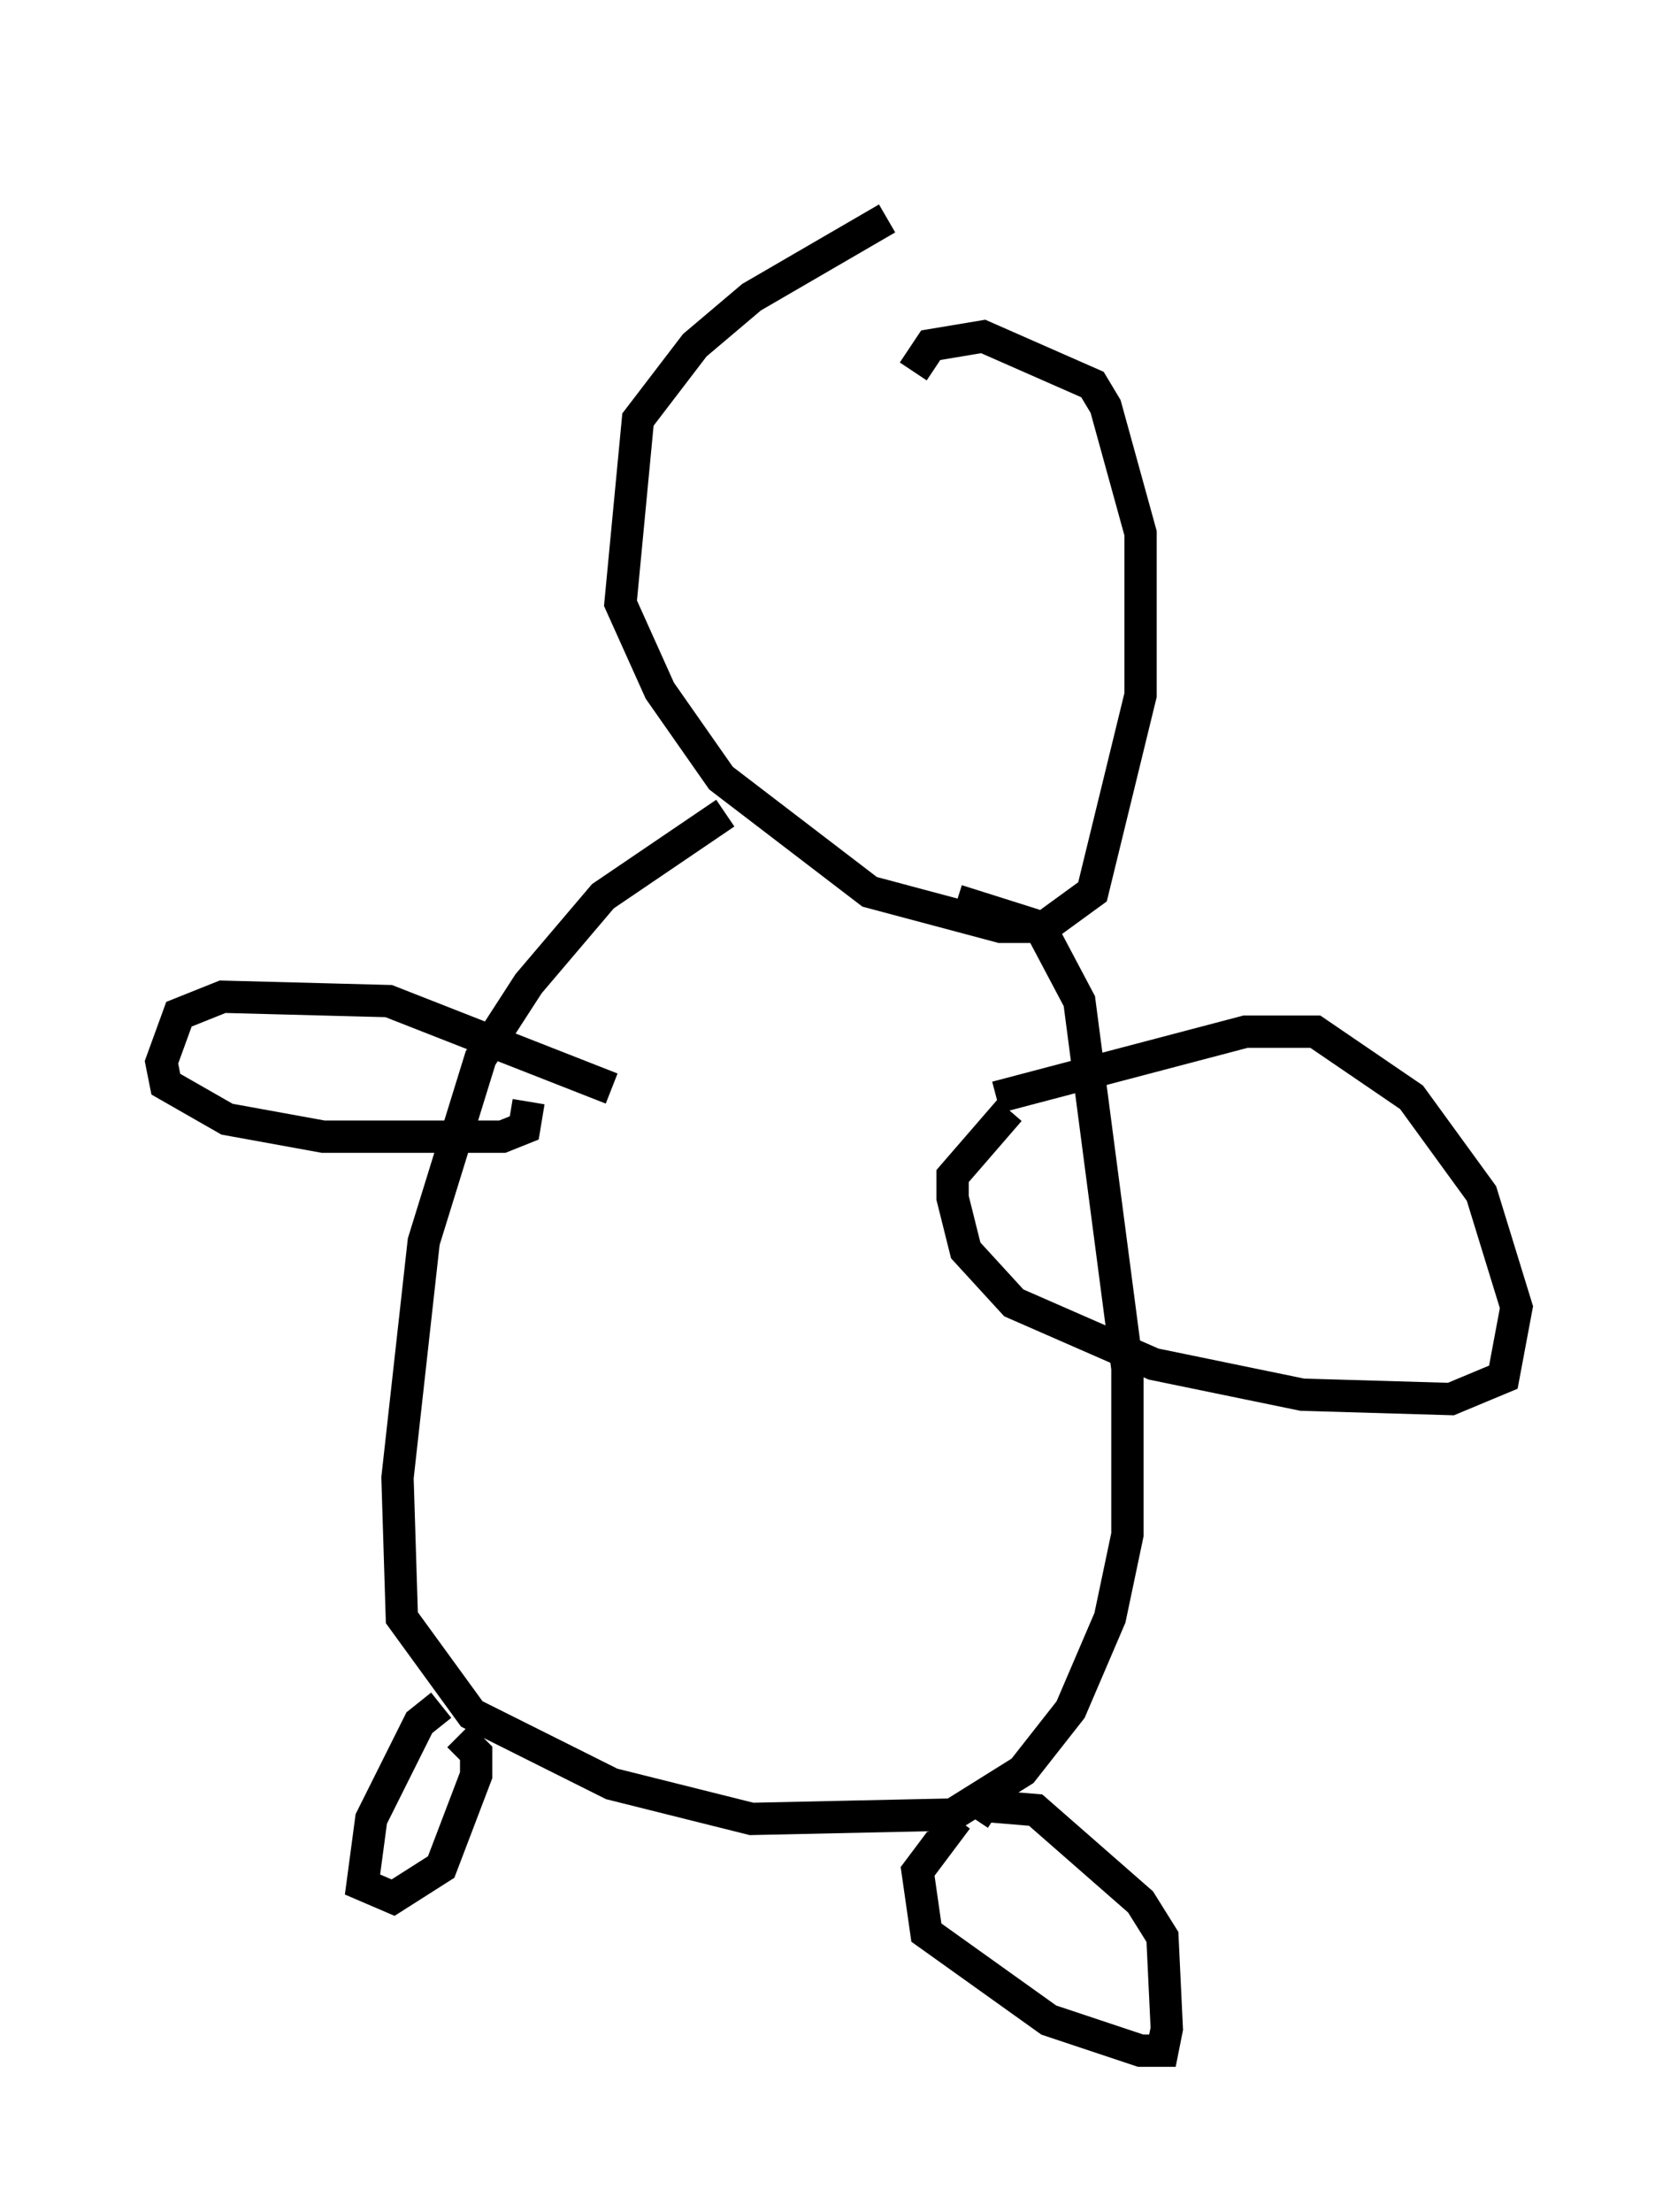 <?xml version="1.0" encoding="utf-8" ?>
<svg baseProfile="full" height="68.457" version="1.1" width="51.948" xmlns="http://www.w3.org/2000/svg" xmlns:ev="http://www.w3.org/2001/xml-events" xmlns:xlink="http://www.w3.org/1999/xlink"><defs /><rect fill="white" height="68.457" width="51.948" x="0" y="0" /><path d="M31.928, 5 m-4.465, 1.759 l-4.195, 2.436 -1.759, 1.488 l-1.759, 2.3 -0.541, 5.683 l1.218, 2.706 1.894, 2.706 l4.601, 3.518 4.059, 1.083 l1.353, 0.0 1.488, -1.083 l1.488, -6.089 0.0, -5.007 l-1.083, -3.924 -0.406, -0.677 l-3.383, -1.488 -1.624, 0.271 l-0.541, 0.812 m-5.819, 13.667 l-3.789, 2.571 -2.3, 2.706 l-1.488, 2.3 -1.759, 5.683 l-0.812, 7.307 0.135, 4.33 l2.165, 2.977 4.33, 2.165 l4.33, 1.083 6.225, -0.135 l2.165, -1.353 1.488, -1.894 l1.218, -2.842 0.541, -2.571 l0.0, -5.142 -1.488, -11.367 l-1.218, -2.3 -2.571, -0.812 m-15.967, 24.898 l-0.677, 0.541 -1.488, 2.977 l-0.271, 2.03 0.947, 0.406 l1.488, -0.947 1.083, -2.842 l0.0, -0.677 -0.541, -0.541 m15.426, 2.571 l-1.218, 1.624 0.271, 1.894 l3.789, 2.706 2.842, 0.947 l0.677, 0.0 0.135, -0.677 l-0.135, -2.842 -0.677, -1.083 l-3.248, -2.842 -1.624, -0.135 l-0.271, 0.406 m-11.231, -22.598 l-6.901, -2.706 -5.142, -0.135 l-1.353, 0.541 -0.541, 1.488 l0.135, 0.677 1.894, 1.083 l2.977, 0.541 5.548, 0.0 l0.677, -0.271 0.135, -0.812 m14.479, -0.135 l7.713, -2.03 2.165, 0.0 l2.977, 2.03 2.165, 2.977 l1.083, 3.518 -0.406, 2.165 l-1.624, 0.677 -4.601, -0.135 l-4.601, -0.947 -4.33, -1.894 l-1.488, -1.624 -0.406, -1.624 l0.0, -0.677 1.759, -2.03 " fill="none" stroke="black" stroke-width="1" /></svg>